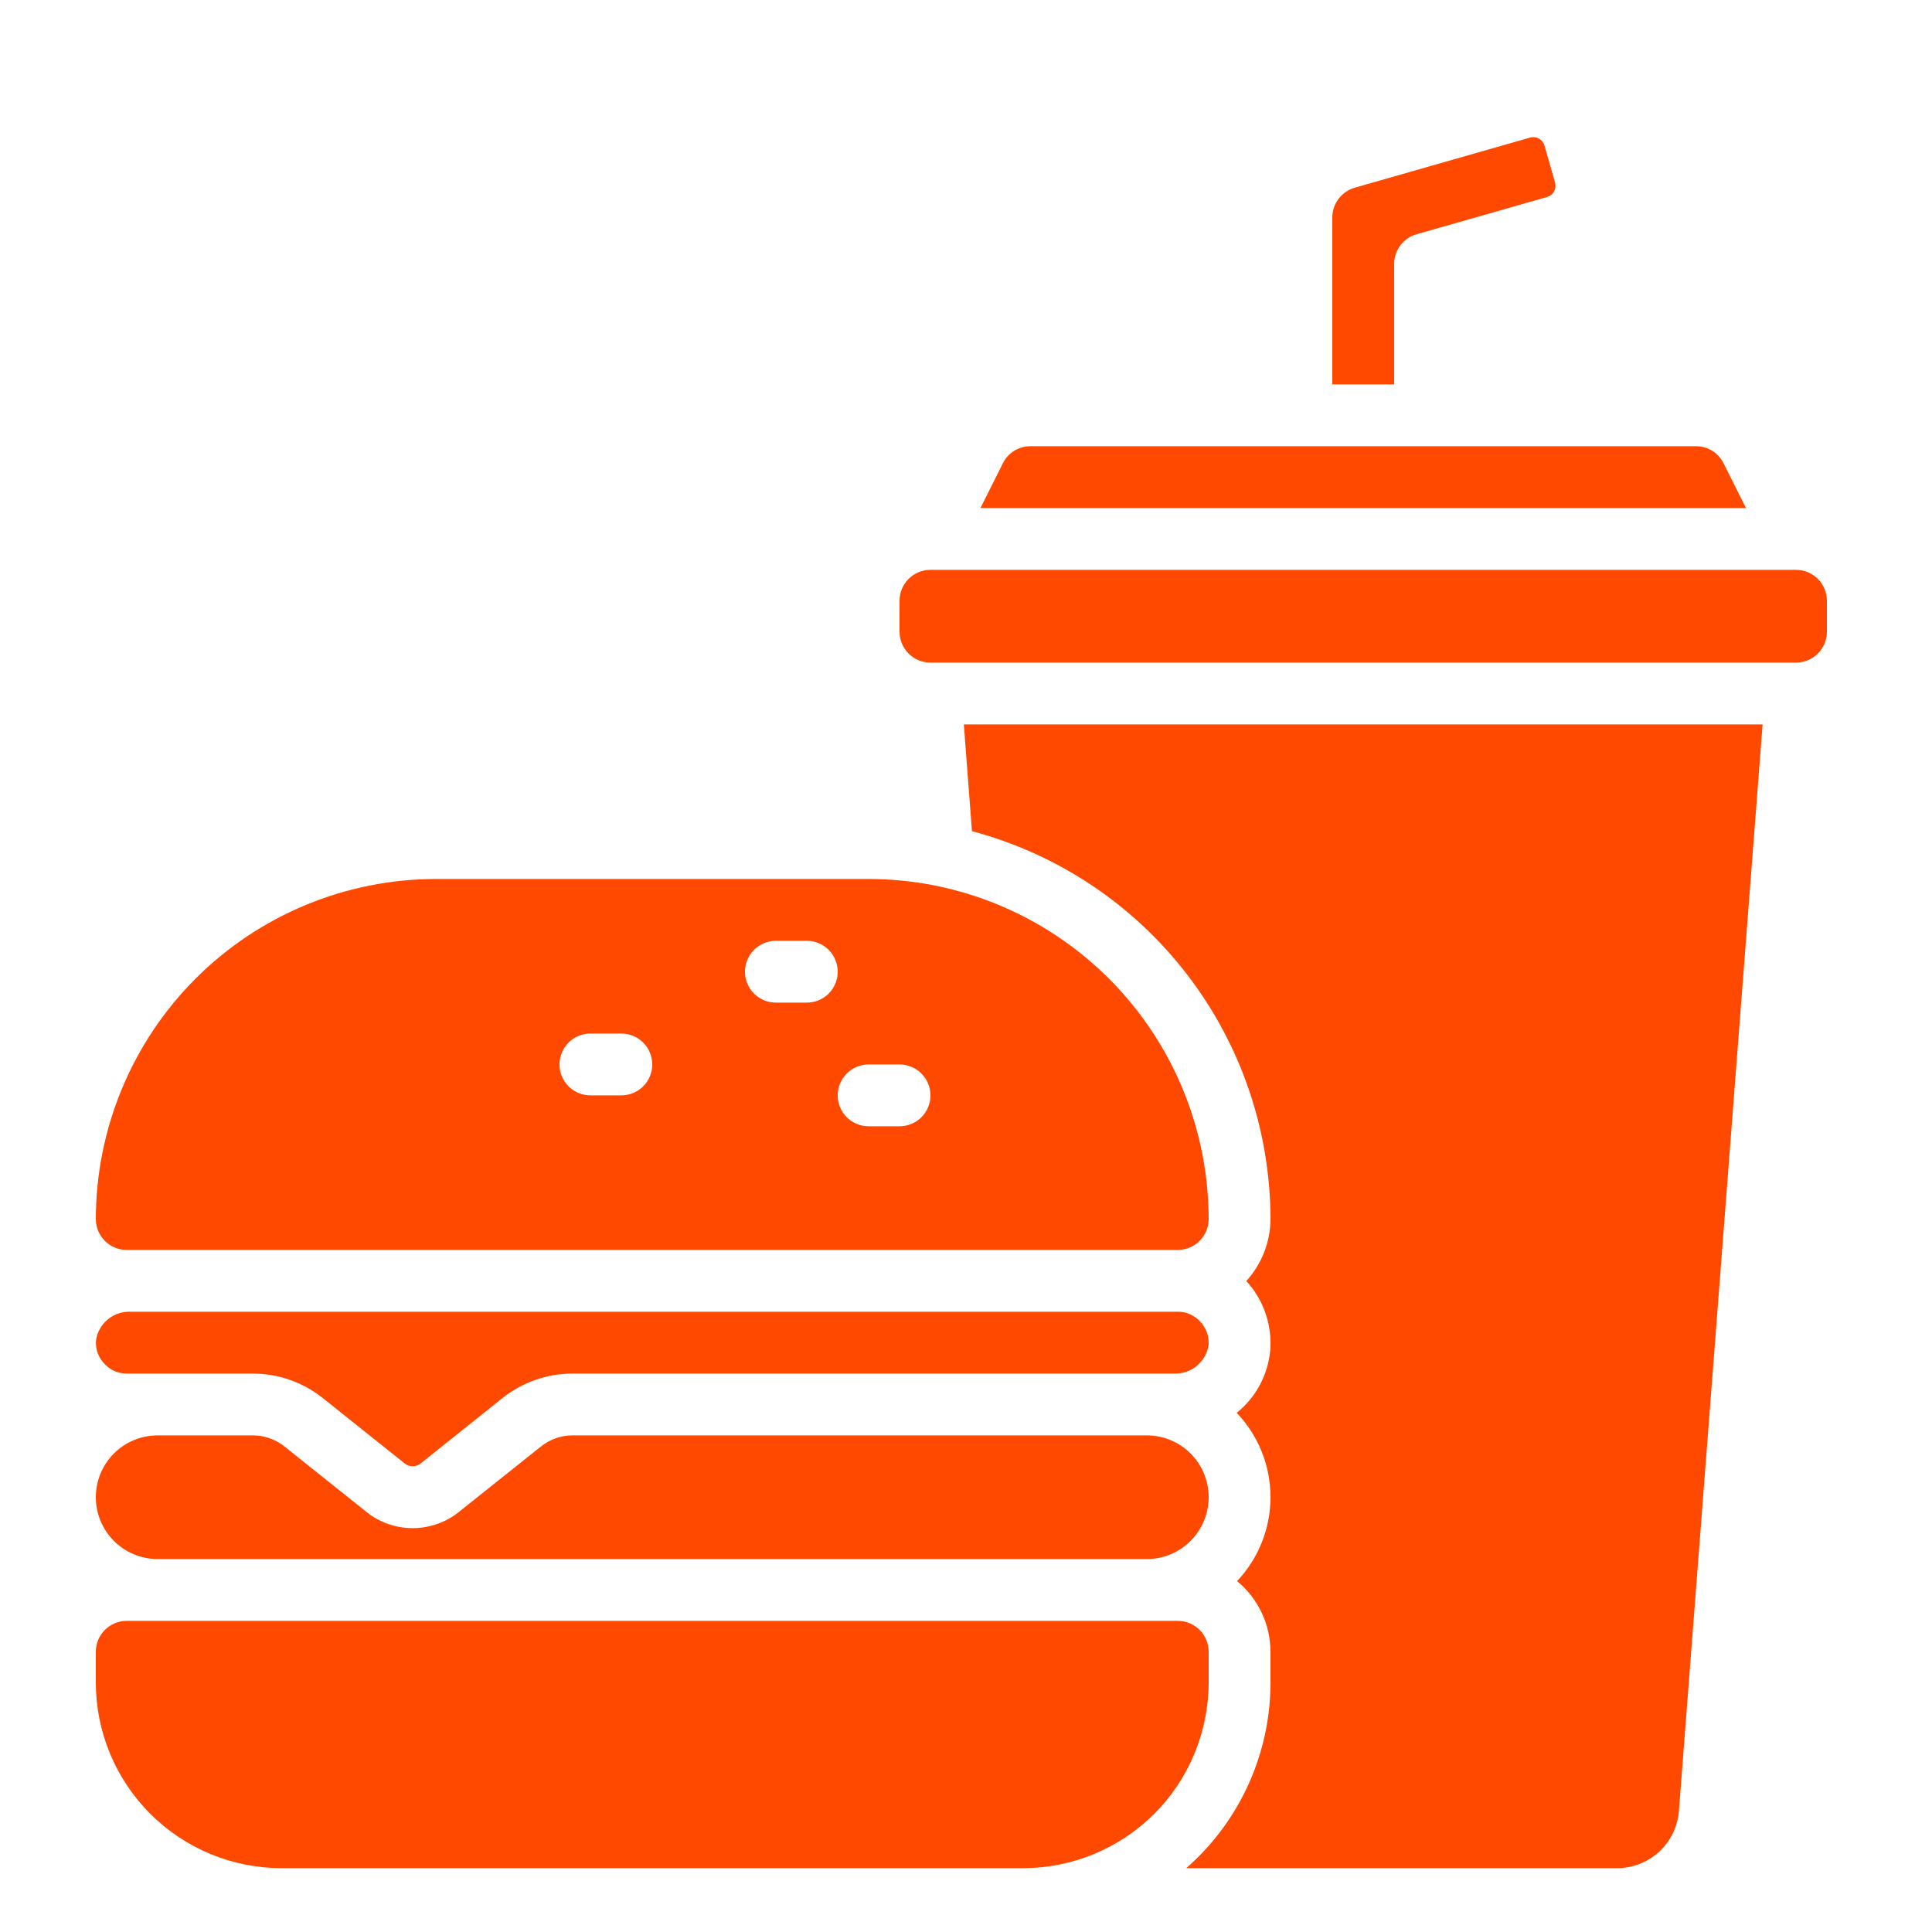 <svg width="25" height="25" viewBox="0 0 25 25" fill="none" xmlns="http://www.w3.org/2000/svg">
<g clip-path="url(#clip0_245_2169)">
<path d="M12.04 7.374H23.24C23.461 7.374 23.64 7.553 23.64 7.774V8.174C23.64 8.395 23.461 8.574 23.24 8.574H12.04C11.819 8.574 11.64 8.395 11.64 8.174V7.774C11.64 7.553 11.819 7.374 12.04 7.374Z" fill="#FF4800"/>
<path d="M12.977 5.995C13.01 5.928 13.061 5.872 13.124 5.833C13.187 5.794 13.26 5.774 13.335 5.774H21.946C22.02 5.774 22.093 5.794 22.156 5.833C22.219 5.872 22.27 5.928 22.303 5.995L22.593 6.574H12.687L12.977 5.995ZM20.928 24.174H15.35C15.692 23.875 15.966 23.506 16.154 23.092C16.342 22.678 16.44 22.228 16.44 21.774V21.374C16.439 21.199 16.401 21.026 16.326 20.869C16.251 20.71 16.143 20.571 16.008 20.459C16.286 20.165 16.441 19.775 16.44 19.369C16.439 18.964 16.283 18.575 16.003 18.282C16.125 18.184 16.226 18.062 16.301 17.924C16.375 17.786 16.421 17.635 16.436 17.479C16.45 17.315 16.429 17.15 16.376 16.995C16.323 16.839 16.238 16.697 16.127 16.576C16.327 16.357 16.439 16.071 16.44 15.774C16.438 14.629 16.058 13.516 15.36 12.609C14.662 11.701 13.684 11.05 12.577 10.755L12.472 9.374H22.808L21.725 23.435C21.709 23.636 21.618 23.823 21.471 23.96C21.323 24.096 21.129 24.173 20.928 24.174Z" fill="#FF4800"/>
<path d="M1.24 21.374C1.24 21.268 1.282 21.166 1.357 21.091C1.432 21.016 1.534 20.974 1.64 20.974H15.24C15.346 20.974 15.448 21.016 15.523 21.091C15.598 21.166 15.64 21.268 15.64 21.374V21.774C15.639 22.41 15.386 23.02 14.937 23.47C14.487 23.92 13.877 24.173 13.24 24.174H3.64C3.004 24.173 2.394 23.92 1.944 23.47C1.494 23.02 1.241 22.41 1.24 21.774V21.374ZM17.24 4.974V2.814C17.24 2.727 17.268 2.642 17.321 2.573C17.373 2.504 17.447 2.453 17.53 2.429L19.8 1.78C19.838 1.769 19.879 1.774 19.913 1.793C19.948 1.813 19.974 1.844 19.985 1.882L20.123 2.364C20.133 2.402 20.128 2.443 20.109 2.478C20.09 2.512 20.058 2.538 20.02 2.549L18.328 3.032C18.245 3.056 18.172 3.107 18.12 3.176C18.068 3.246 18.04 3.33 18.04 3.417V4.974H17.24ZM2.04 18.574H3.273C3.42 18.574 3.563 18.624 3.678 18.715L4.739 19.562C4.909 19.7 5.121 19.774 5.34 19.774C5.559 19.774 5.771 19.7 5.941 19.562L7.003 18.715C7.118 18.624 7.26 18.574 7.407 18.574H14.84C15.052 18.574 15.256 18.658 15.406 18.808C15.556 18.958 15.64 19.162 15.64 19.374C15.64 19.586 15.556 19.789 15.406 19.939C15.256 20.09 15.052 20.174 14.84 20.174H2.04C1.828 20.174 1.624 20.09 1.474 19.939C1.324 19.789 1.24 19.586 1.24 19.374C1.24 19.162 1.324 18.958 1.474 18.808C1.624 18.658 1.828 18.574 2.04 18.574ZM5.64 11.374H11.24C12.407 11.375 13.525 11.839 14.35 12.664C15.175 13.489 15.639 14.607 15.64 15.774C15.64 15.88 15.598 15.982 15.523 16.057C15.448 16.132 15.346 16.174 15.24 16.174H1.64C1.534 16.174 1.432 16.132 1.357 16.057C1.282 15.982 1.24 15.88 1.24 15.774C1.242 14.607 1.706 13.489 2.53 12.664C3.355 11.839 4.474 11.375 5.64 11.374ZM11.24 14.574H11.64C11.746 14.574 11.848 14.532 11.923 14.457C11.998 14.382 12.04 14.28 12.04 14.174C12.04 14.068 11.998 13.966 11.923 13.891C11.848 13.816 11.746 13.774 11.64 13.774H11.24C11.134 13.774 11.032 13.816 10.957 13.891C10.882 13.966 10.84 14.068 10.84 14.174C10.84 14.28 10.882 14.382 10.957 14.457C11.032 14.532 11.134 14.574 11.24 14.574ZM10.04 12.974H10.44C10.546 12.974 10.648 12.932 10.723 12.857C10.798 12.782 10.84 12.68 10.84 12.574C10.84 12.468 10.798 12.366 10.723 12.291C10.648 12.216 10.546 12.174 10.44 12.174H10.04C9.934 12.174 9.832 12.216 9.757 12.291C9.682 12.366 9.64 12.468 9.64 12.574C9.64 12.68 9.682 12.782 9.757 12.857C9.832 12.932 9.934 12.974 10.04 12.974ZM7.64 14.174H8.04C8.146 14.174 8.248 14.132 8.323 14.057C8.398 13.982 8.44 13.88 8.44 13.774C8.44 13.668 8.398 13.566 8.323 13.491C8.248 13.416 8.146 13.374 8.04 13.374H7.64C7.534 13.374 7.432 13.416 7.357 13.491C7.282 13.566 7.24 13.668 7.24 13.774C7.24 13.88 7.282 13.982 7.357 14.057C7.432 14.132 7.534 14.174 7.64 14.174Z" fill="#FF4800"/>
<path d="M15.24 16.974C15.292 16.973 15.343 16.983 15.391 17.003C15.438 17.023 15.482 17.052 15.518 17.088C15.561 17.13 15.594 17.18 15.615 17.236C15.636 17.292 15.644 17.352 15.638 17.411C15.621 17.515 15.566 17.609 15.485 17.676C15.404 17.743 15.301 17.777 15.195 17.774H7.407C7.079 17.774 6.76 17.886 6.503 18.09L5.443 18.937C5.413 18.961 5.377 18.973 5.34 18.973C5.303 18.973 5.266 18.961 5.237 18.937L4.177 18.091C3.92 17.886 3.601 17.774 3.273 17.774H1.64C1.589 17.774 1.538 17.764 1.49 17.745C1.442 17.725 1.399 17.696 1.363 17.659C1.32 17.618 1.287 17.568 1.266 17.513C1.245 17.457 1.237 17.398 1.243 17.339C1.259 17.235 1.314 17.14 1.395 17.073C1.476 17.006 1.579 16.97 1.685 16.974H15.24Z" fill="#FF4800"/>
</g>
<defs>
<clipPath id="clip0_245_2169">
<rect width="24" height="24" fill="white" transform="matrix(-1 0 0 1 24.44 0.974)"/>
</clipPath>
</defs>
</svg>
